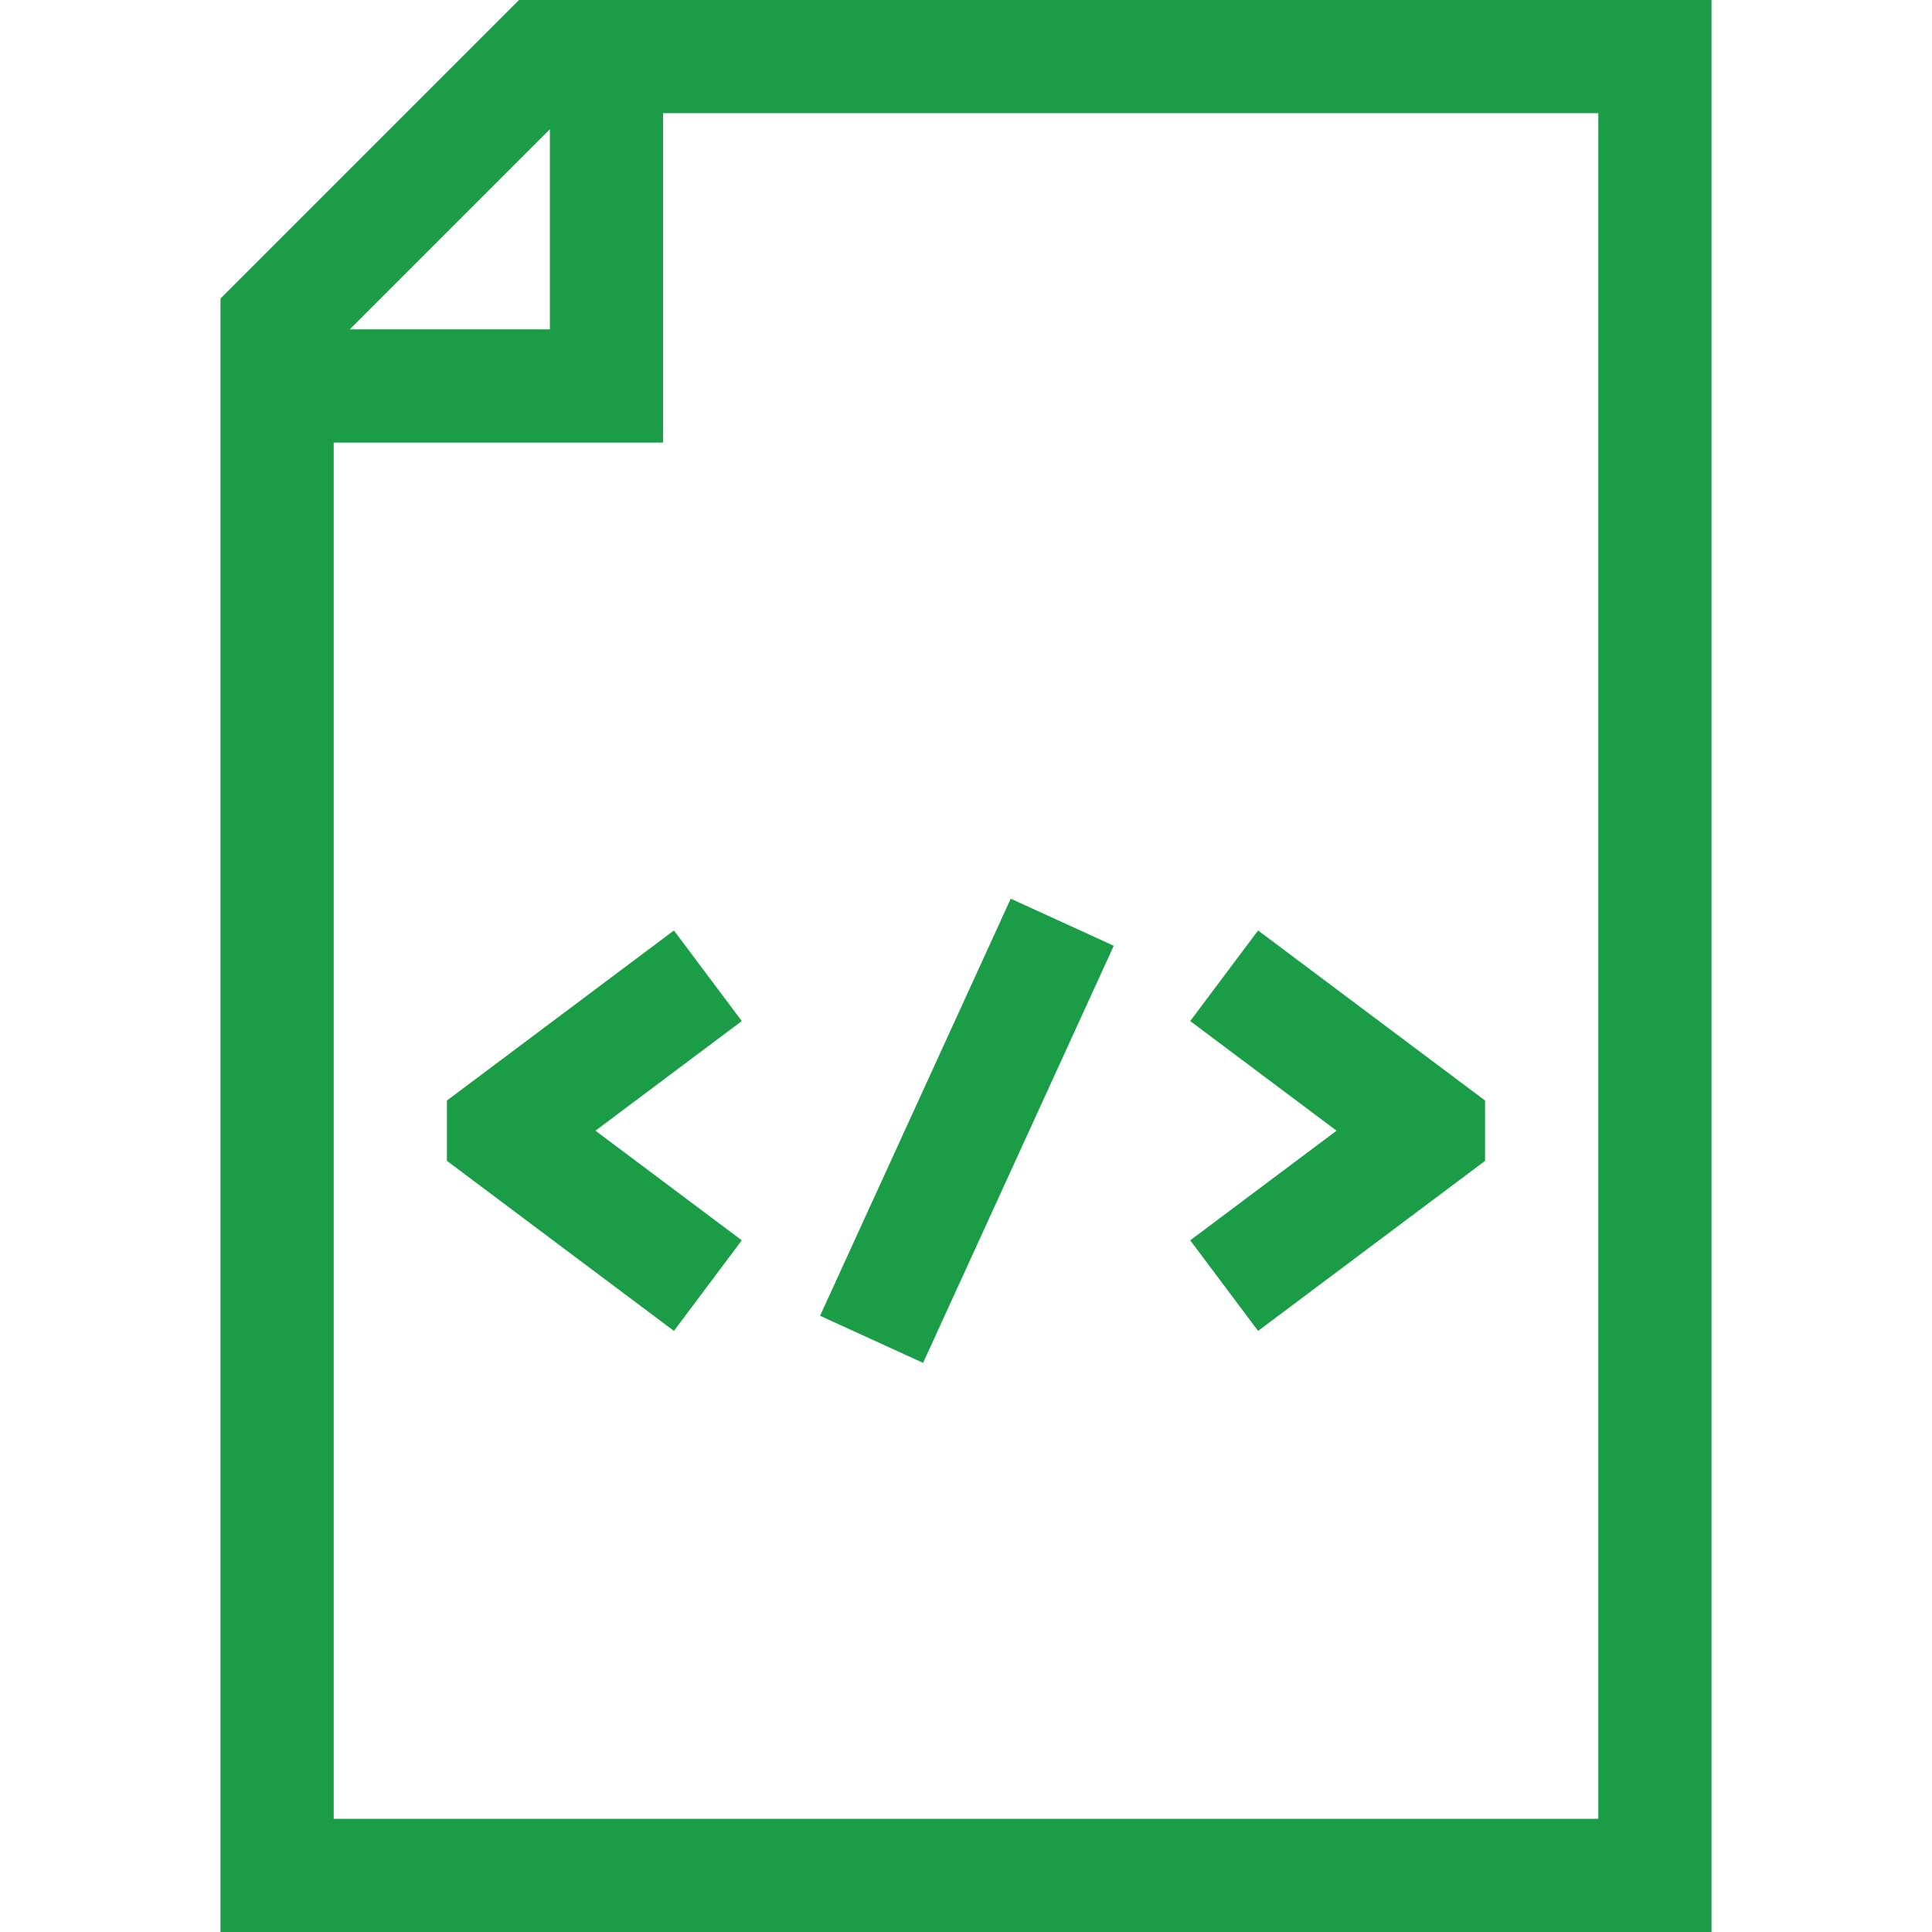 <?xml version="1.0"?>
<svg xmlns="http://www.w3.org/2000/svg" xmlns:xlink="http://www.w3.org/1999/xlink" xmlns:svgjs="http://svgjs.com/svgjs" version="1.1" width="512" height="512" x="0" y="0" viewBox="0 0 512 512" style="enable-background:new 0 0 512 512" xml:space="preserve" class=""><g><g xmlns="http://www.w3.org/2000/svg"><path d="m137.552 0-79.117 79.117v432.883h395.131v-512zm8.173 34.253v53.037h-53.037zm277.84 447.747h-335.13v-364.71h87.29v-87.29h247.841v452z" fill="#1b9d48" data-original="#000000" style="" class=""/><path d="m333.403 352.707 60.162-45.069v-15.986l-60.162-45.069-17.986 24.01 38.78 29.052-38.78 29.052z" fill="#1b9d48" data-original="#000000" style="" class=""/><path d="m178.597 246.583-60.162 45.069v15.986l60.162 45.069 17.986-24.01-38.78-29.052 38.78-29.052z" fill="#1b9d48" data-original="#000000" style="" class=""/><path d="m195.266 284.645h121.468v30h-121.468z" transform="matrix(.416 -.91 .91 .416 -122.93 407.974)" fill="#1b9d48" data-original="#000000" style="" class=""/></g></g></svg>
